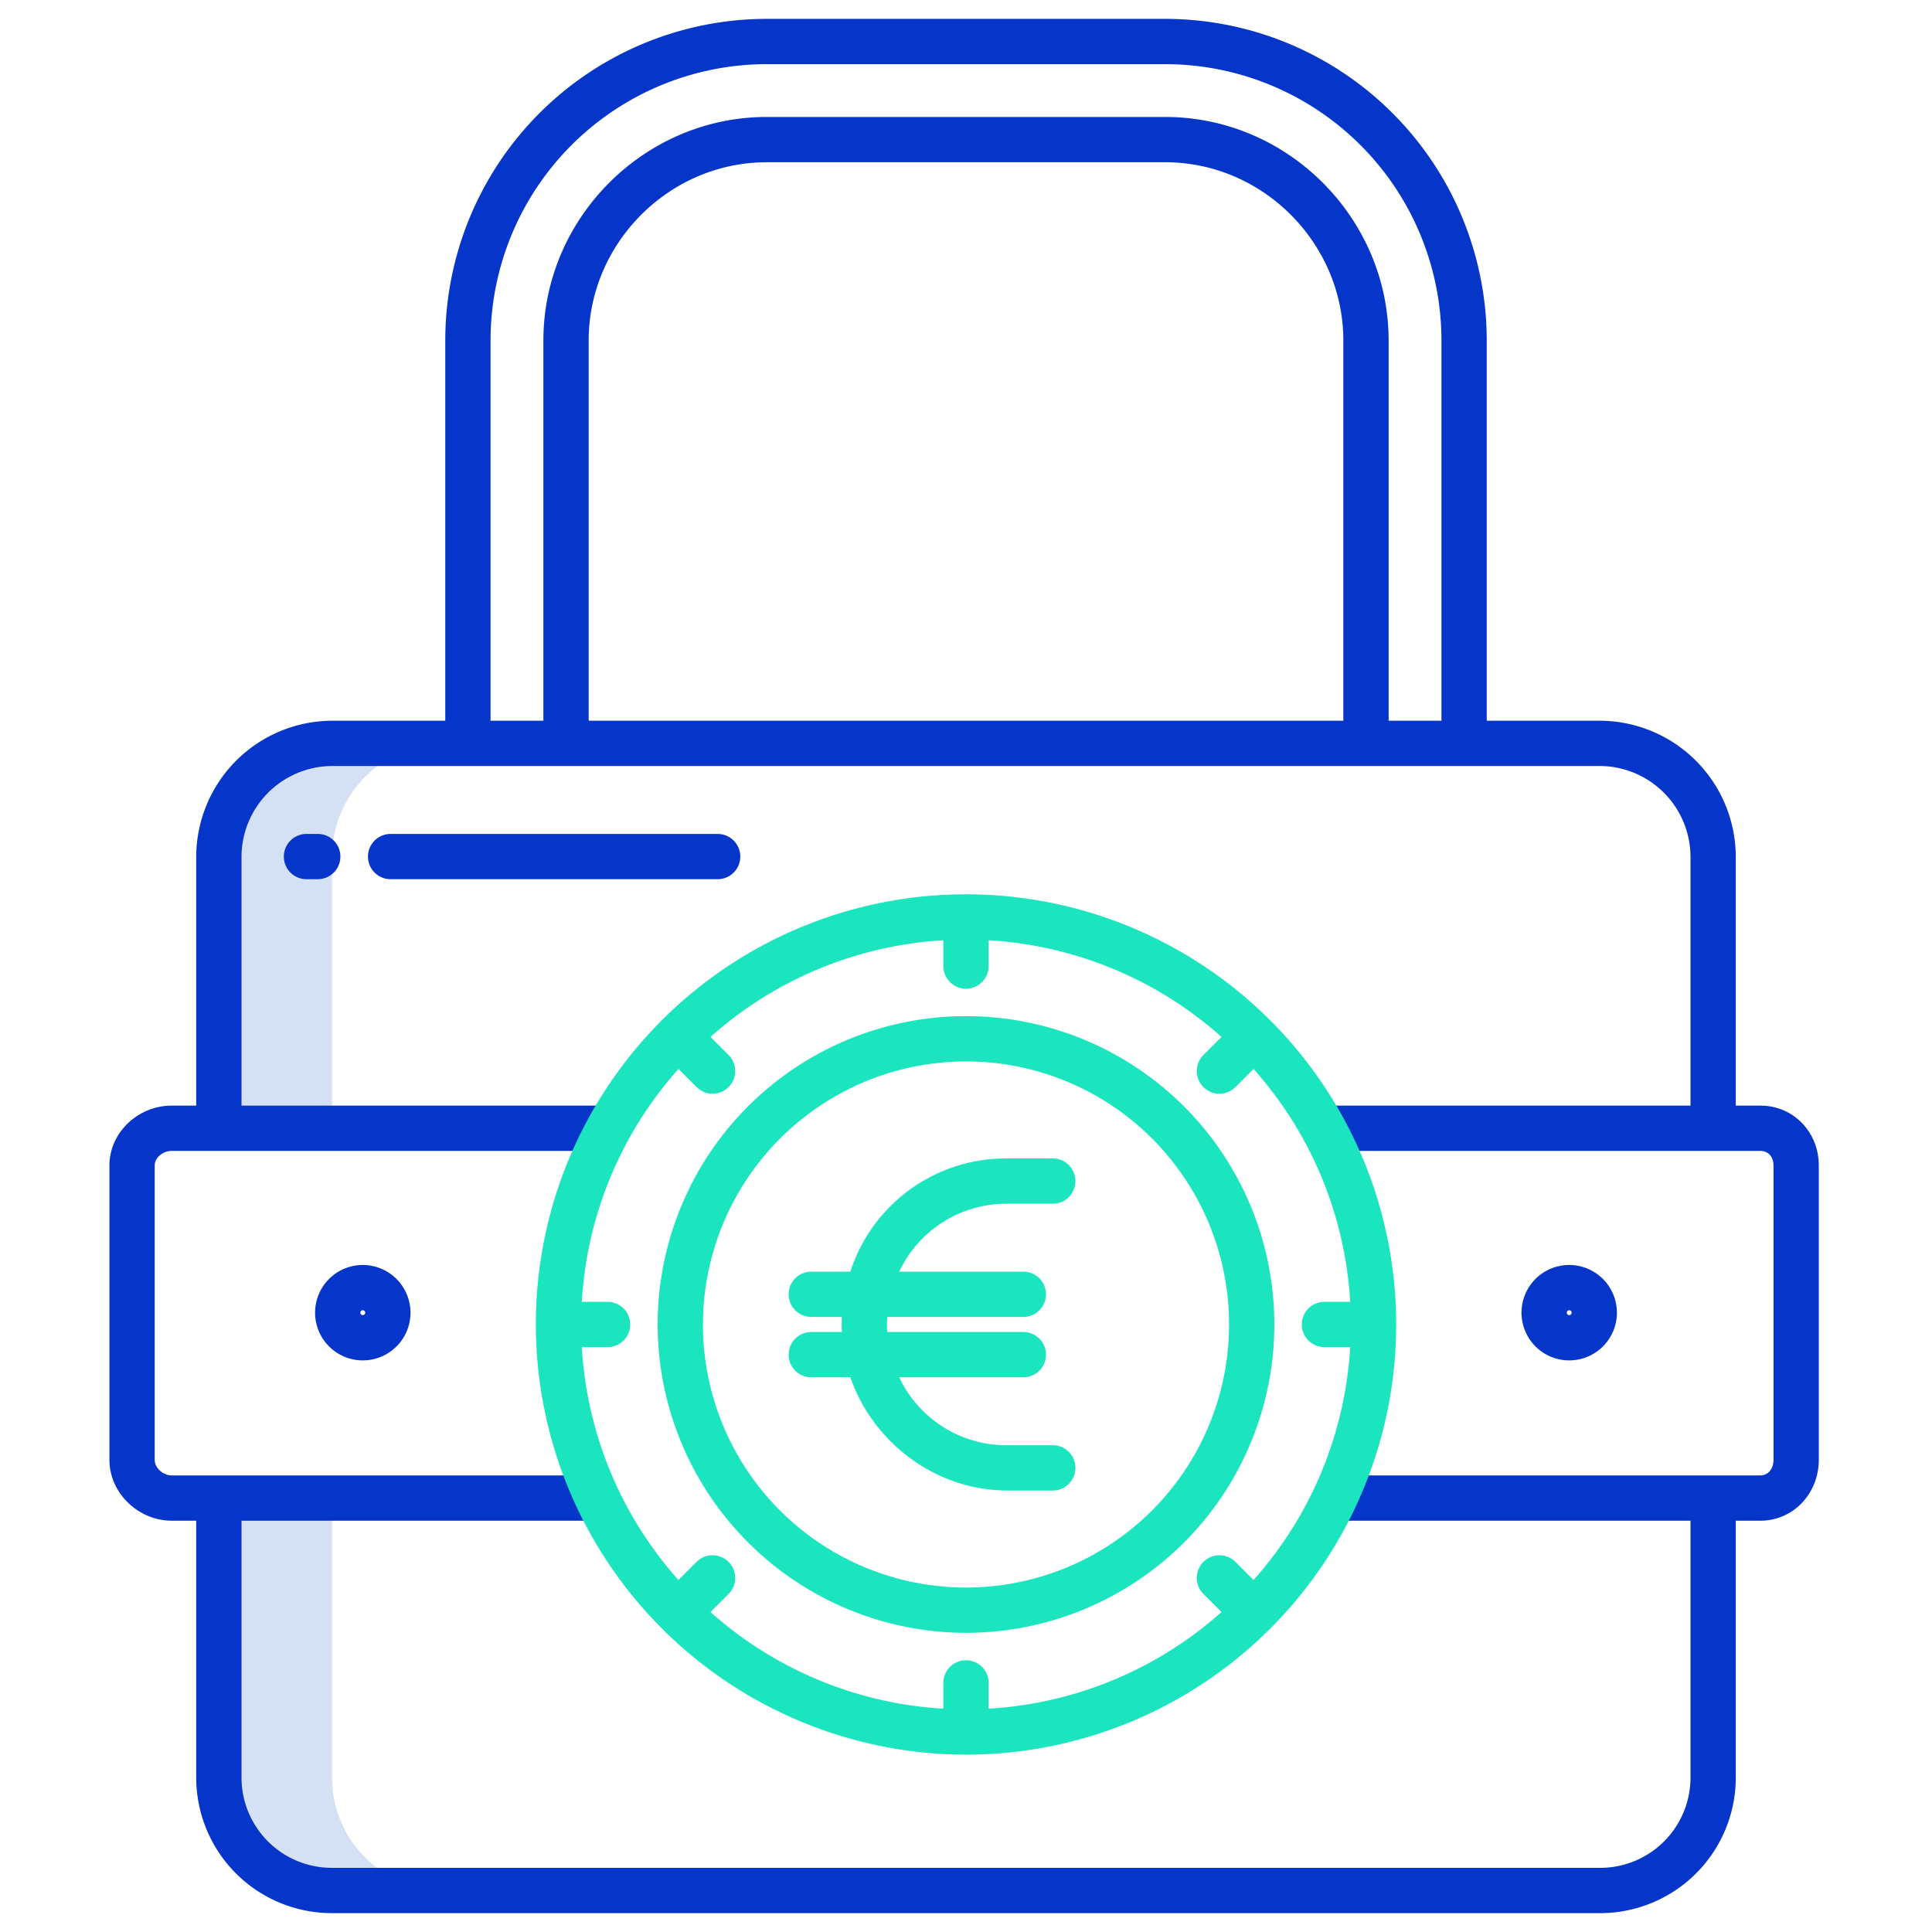<svg id="Layer_1" height="512" viewBox="0 0 512 512" width="512" xmlns="http://www.w3.org/2000/svg" data-name="Layer 1">
    <path d="m88 227.23a30.1 30.1 0 0 1 29.89-30.23h-30a30.1 30.1 0 0 0 -29.89 30.23v71.77h30z" fill="#d4e1f4"/>
    <path d="m117.89 501a29.9 29.9 0 0 1 -29.89-30v-74h-30v74a29.9 29.9 0 0 0 29.89 30z" fill="#d4e1f4"/>
    <path d="m256 432.714a81.714 81.714 0 1 0 -81.714-81.714 81.806 81.806 0 0 0 81.714 81.714zm0-151.428a69.714 69.714 0 1 1 -69.714 69.714 69.794 69.794 0 0 1 69.714-69.714z"
          fill="#1ae5be"/>
    <path d="m209 359a6 6 0 0 0 6 6h10.358c5.87 17 22.312 30 41.642 30h12a6 6 0 0 0 0-12h-12a31.371 31.371 0 0 1 -28.7-18h32.9a6 6 0 0 0 0-12h-36.079c-.043-1-.072-1.318-.072-2s.029-1 .072-2h36.079a6 6 0 0 0 0-12h-32.9a31.37 31.37 0 0 1 28.7-18h12a6 6 0 0 0 0-12h-12a43.284 43.284 0 0 0 -41.642 30h-10.358a6 6 0 0 0 0 12h8.1c-.031 1-.052 1.32-.052 2s.021 1 .052 2h-8.1a6 6 0 0 0 -6 6z"
          fill="#1ae5be"/>
    <g fill="#0635c9">
        <path d="m466.5 293h-6.5v-65.773a36.139 36.139 0 0 0 -35.887-36.227h-30.113v-100.755a85.278 85.278 0 0 0 -85.17-85.245h-105.66a85.278 85.278 0 0 0 -85.17 85.245v100.755h-30.113a36.139 36.139 0 0 0 -35.887 36.227v65.773h-6.5c-8.822 0-16.5 7.053-16.5 15.875v78c0 8.825 7.678 16.125 16.5 16.125h6.5v68a35.944 35.944 0 0 0 35.887 36h336.226a35.944 35.944 0 0 0 35.887-36v-68h6.5c8.822 0 15.5-7.3 15.5-16.125v-78c0-8.822-6.678-15.875-15.5-15.875zm-336.5-202.755a73.263 73.263 0 0 1 73.17-73.245h105.66a73.263 73.263 0 0 1 73.17 73.245v100.755h-14v-100.755c0-32.439-26.731-59.245-59.17-59.245h-105.66c-32.439 0-59.17 26.806-59.17 59.245v100.755h-14zm226 100.755h-200v-100.755c0-25.822 21.348-47.245 47.17-47.245h105.66c25.822 0 47.17 21.423 47.17 47.245zm114 195.875c0 2.206-1.294 4.125-3.5 4.125h-112.5v12h94v68a23.931 23.931 0 0 1 -23.887 24h-336.226a23.931 23.931 0 0 1 -23.887-24v-68h94v-12h-112.5c-2.206 0-4.5-1.919-4.5-4.125v-78c0-2.206 2.294-3.875 4.5-3.875h115.5v-12h-97v-65.773a24.126 24.126 0 0 1 23.887-24.227h336.226a24.126 24.126 0 0 1 23.887 24.227v65.773h-97v12h115.5c2.206 0 3.5 1.669 3.5 3.875z"/>
        <path d="m96.143 335.232a12.643 12.643 0 1 0 12.643 12.643 12.658 12.658 0 0 0 -12.643-12.643zm0 13.286a.643.643 0 1 1 .643-.643.644.644 0 0 1 -.643.643z"/>
        <path d="m415.857 335.232a12.643 12.643 0 1 0 12.643 12.643 12.658 12.658 0 0 0 -12.643-12.643zm0 13.286a.643.643 0 1 1 .643-.643.644.644 0 0 1 -.643.643z"/>
        <path d="m84.206 221h-2.985a6 6 0 0 0 0 12h2.985a6 6 0 1 0 0-12z"/>
        <path d="m190.184 221h-86.668a6 6 0 0 0 0 12h86.668a6 6 0 0 0 0-12z"/>
    </g>
    <path d="m256 465a114 114 0 1 0 -114-114 114.129 114.129 0 0 0 114 114zm-94.987-120h-6.832a101.588 101.588 0 0 1 25.619-61.72l4.8 4.8a6 6 0 0 0 8.486-8.486l-4.8-4.8a101.588 101.588 0 0 1 61.714-25.613v6.832a6 6 0 0 0 12 0v-6.832a101.588 101.588 0 0 1 61.72 25.619l-4.8 4.8a6 6 0 0 0 8.486 8.486l4.8-4.8a101.588 101.588 0 0 1 25.613 61.714h-6.832a6 6 0 0 0 0 12h6.832a101.588 101.588 0 0 1 -25.614 61.72l-4.8-4.8a6 6 0 0 0 -8.486 8.486l4.8 4.8a101.588 101.588 0 0 1 -61.719 25.613v-6.832a6 6 0 0 0 -12 0v6.832a101.588 101.588 0 0 1 -61.72-25.614l4.8-4.8a6 6 0 0 0 -8.486-8.486l-4.8 4.8a101.588 101.588 0 0 1 -25.613-61.719h6.832a6 6 0 1 0 0-12z"
          fill="#1ae5be"/>
</svg>
